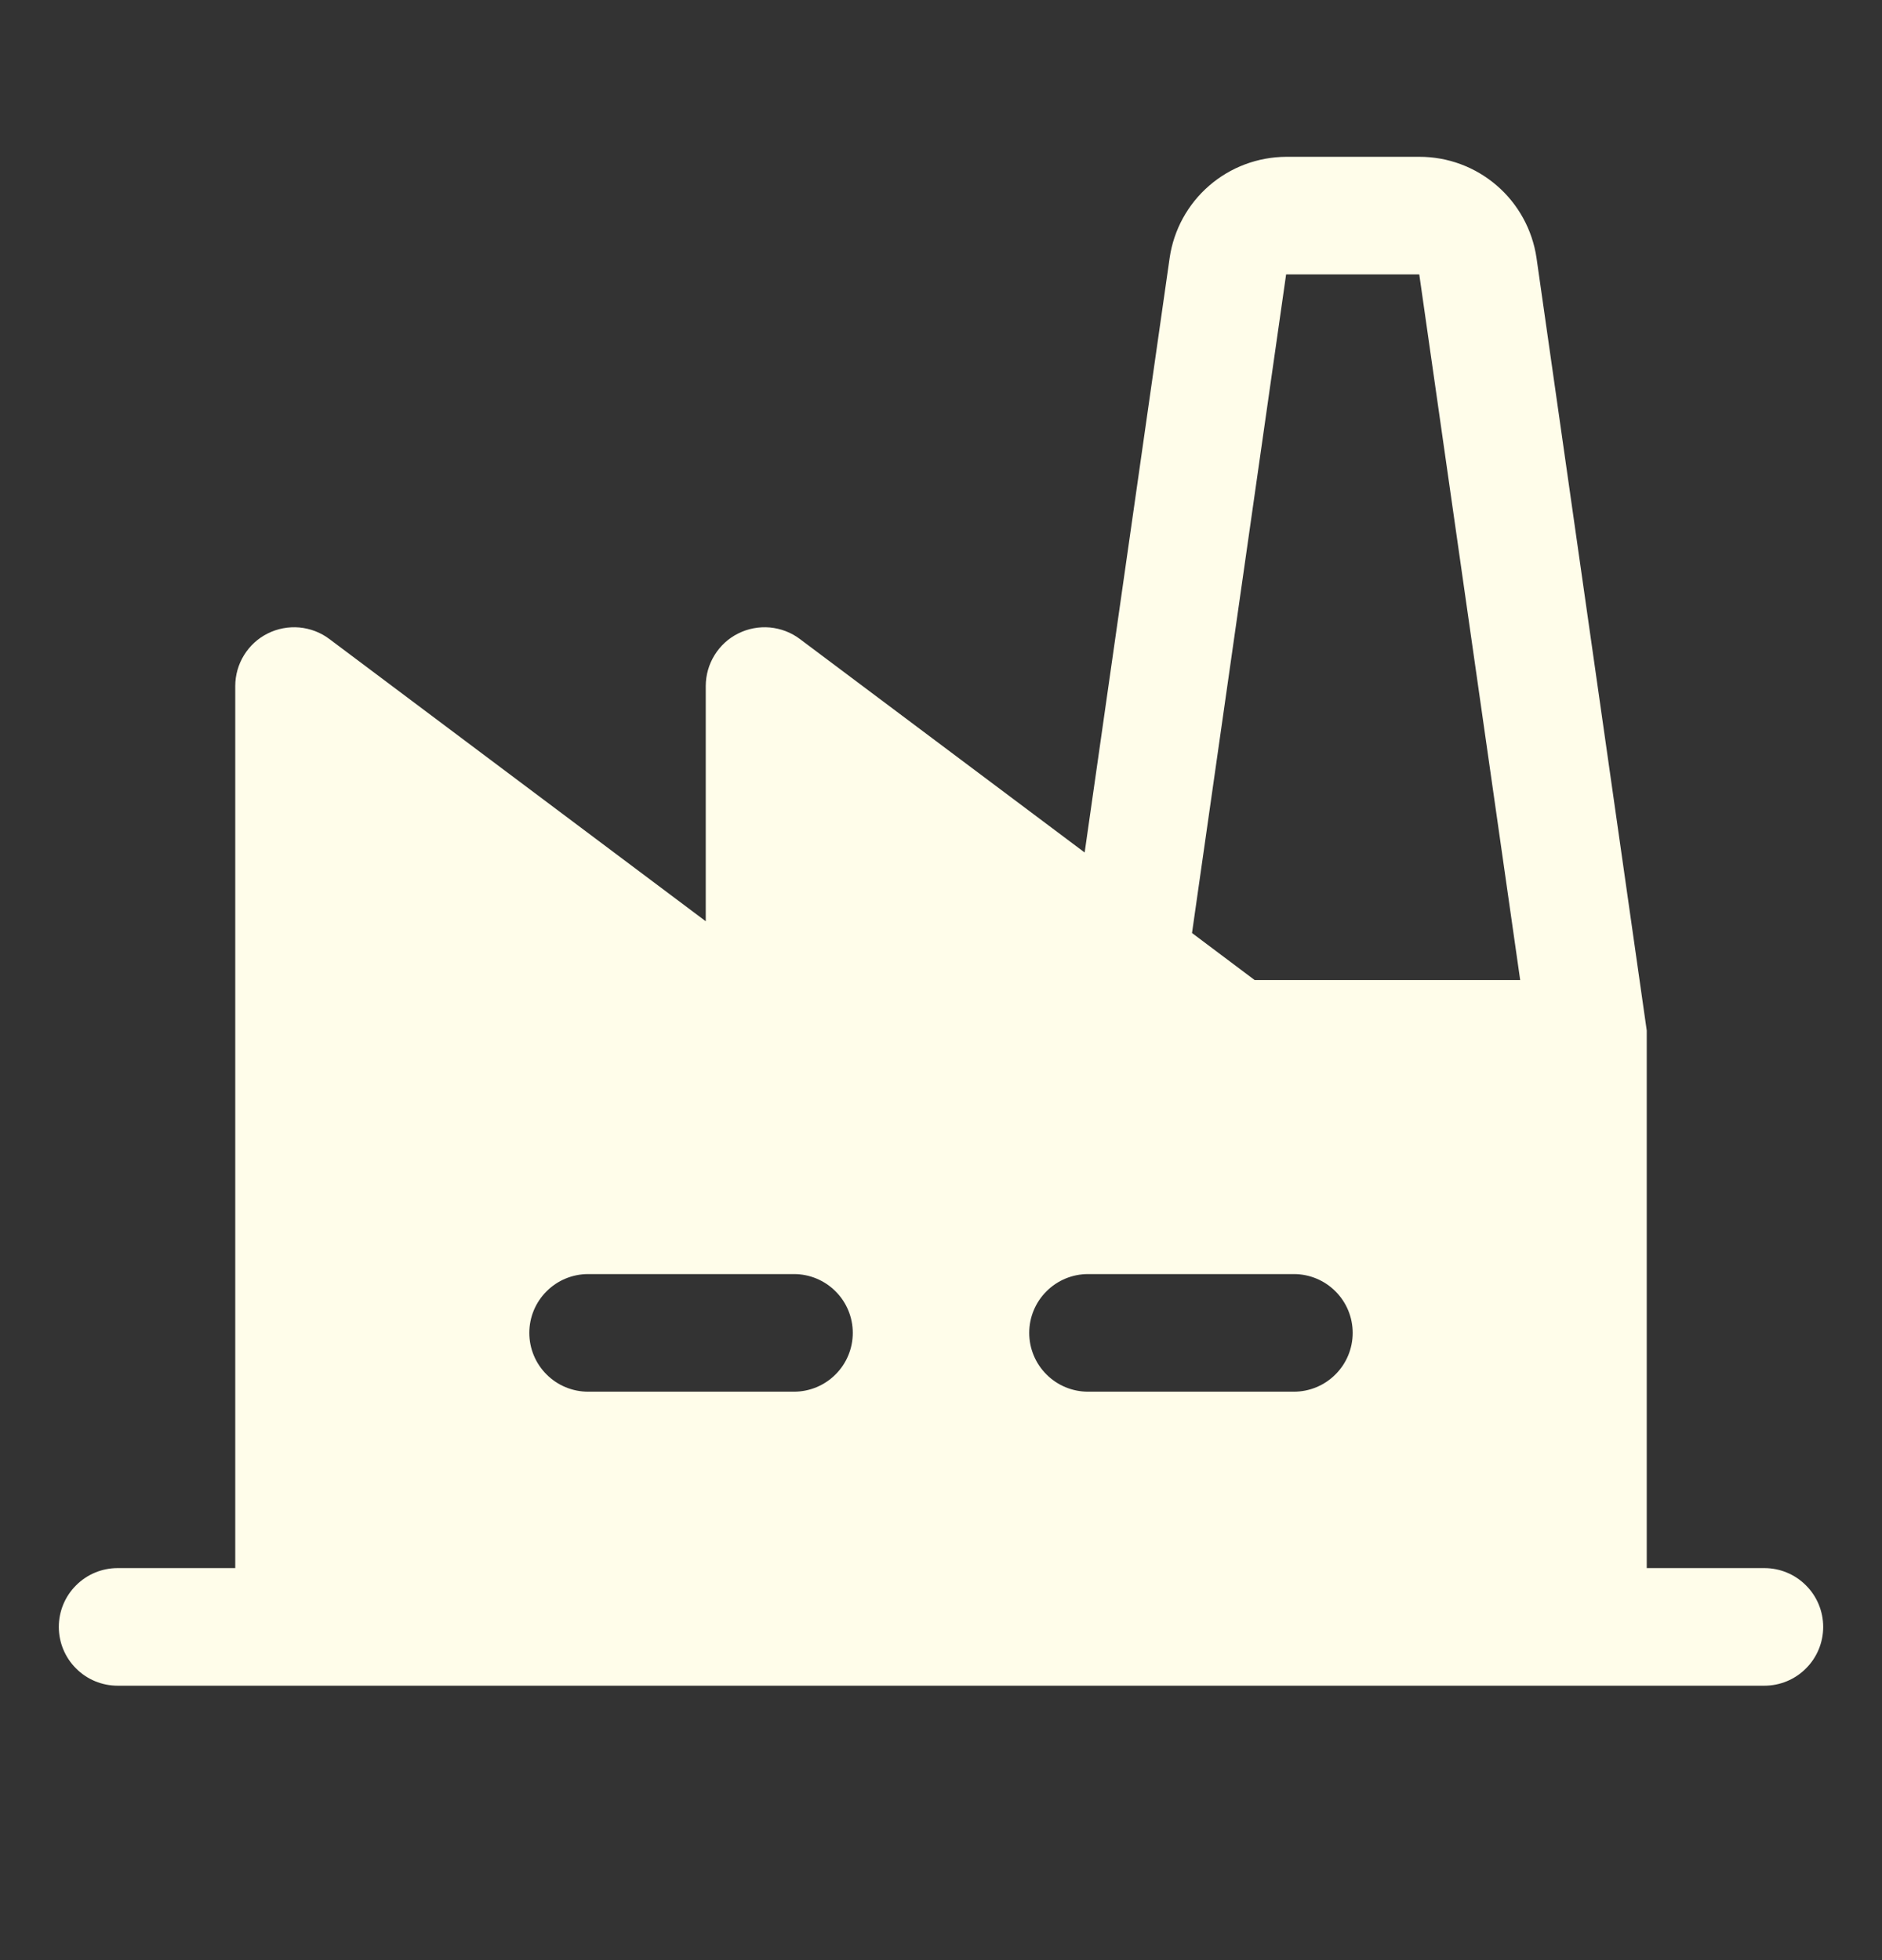 <svg width="24" height="25" viewBox="0 0 24 25" fill="none" xmlns="http://www.w3.org/2000/svg">
<rect x="0" y="0" width="24" height="25" fill="#333333" stroke="none"/>
<path d="M22.5 20H21V13.25C21 13.245 21 13.242 21 13.237C21 13.232 21 13.21 21 13.197C21 13.183 21 13.17 21 13.158C21 13.153 21 13.149 21 13.144L19.594 3.288C19.541 2.93 19.361 2.602 19.087 2.366C18.812 2.129 18.462 1.999 18.099 2H16.401C16.04 2.002 15.692 2.132 15.419 2.369C15.147 2.605 14.968 2.931 14.916 3.288L13.832 10.873L10.2 8.15C10.089 8.066 9.956 8.016 9.817 8.003C9.679 7.991 9.539 8.017 9.415 8.079C9.29 8.141 9.185 8.237 9.112 8.356C9.039 8.474 9 8.611 9 8.75V11.75L4.2 8.15C4.089 8.066 3.956 8.016 3.817 8.003C3.679 7.991 3.539 8.017 3.415 8.079C3.29 8.141 3.185 8.237 3.112 8.356C3.039 8.474 3 8.611 3 8.75V20H1.5C1.301 20 1.11 20.079 0.97 20.22C0.829 20.36 0.75 20.551 0.75 20.75C0.75 20.949 0.829 21.14 0.97 21.28C1.11 21.421 1.301 21.5 1.5 21.5H22.5C22.699 21.5 22.89 21.421 23.03 21.28C23.171 21.14 23.25 20.949 23.25 20.75C23.25 20.551 23.171 20.36 23.03 20.22C22.89 20.079 22.699 20 22.5 20ZM10.125 17.75H7.5C7.301 17.75 7.11 17.671 6.97 17.53C6.829 17.39 6.75 17.199 6.75 17C6.75 16.801 6.829 16.61 6.97 16.47C7.11 16.329 7.301 16.25 7.5 16.25H10.125C10.324 16.25 10.515 16.329 10.655 16.47C10.796 16.61 10.875 16.801 10.875 17C10.875 17.199 10.796 17.39 10.655 17.53C10.515 17.671 10.324 17.75 10.125 17.75ZM16.5 17.75H13.875C13.676 17.75 13.485 17.671 13.345 17.53C13.204 17.39 13.125 17.199 13.125 17C13.125 16.801 13.204 16.61 13.345 16.47C13.485 16.329 13.676 16.25 13.875 16.25H16.5C16.699 16.25 16.89 16.329 17.03 16.47C17.171 16.61 17.25 16.801 17.25 17C17.25 17.199 17.171 17.39 17.03 17.53C16.89 17.671 16.699 17.75 16.5 17.75ZM16 12.5L15.201 11.9L16.401 3.5H18.099L19.386 12.5H16Z" fill="#FFFDEA"/>
</svg>
